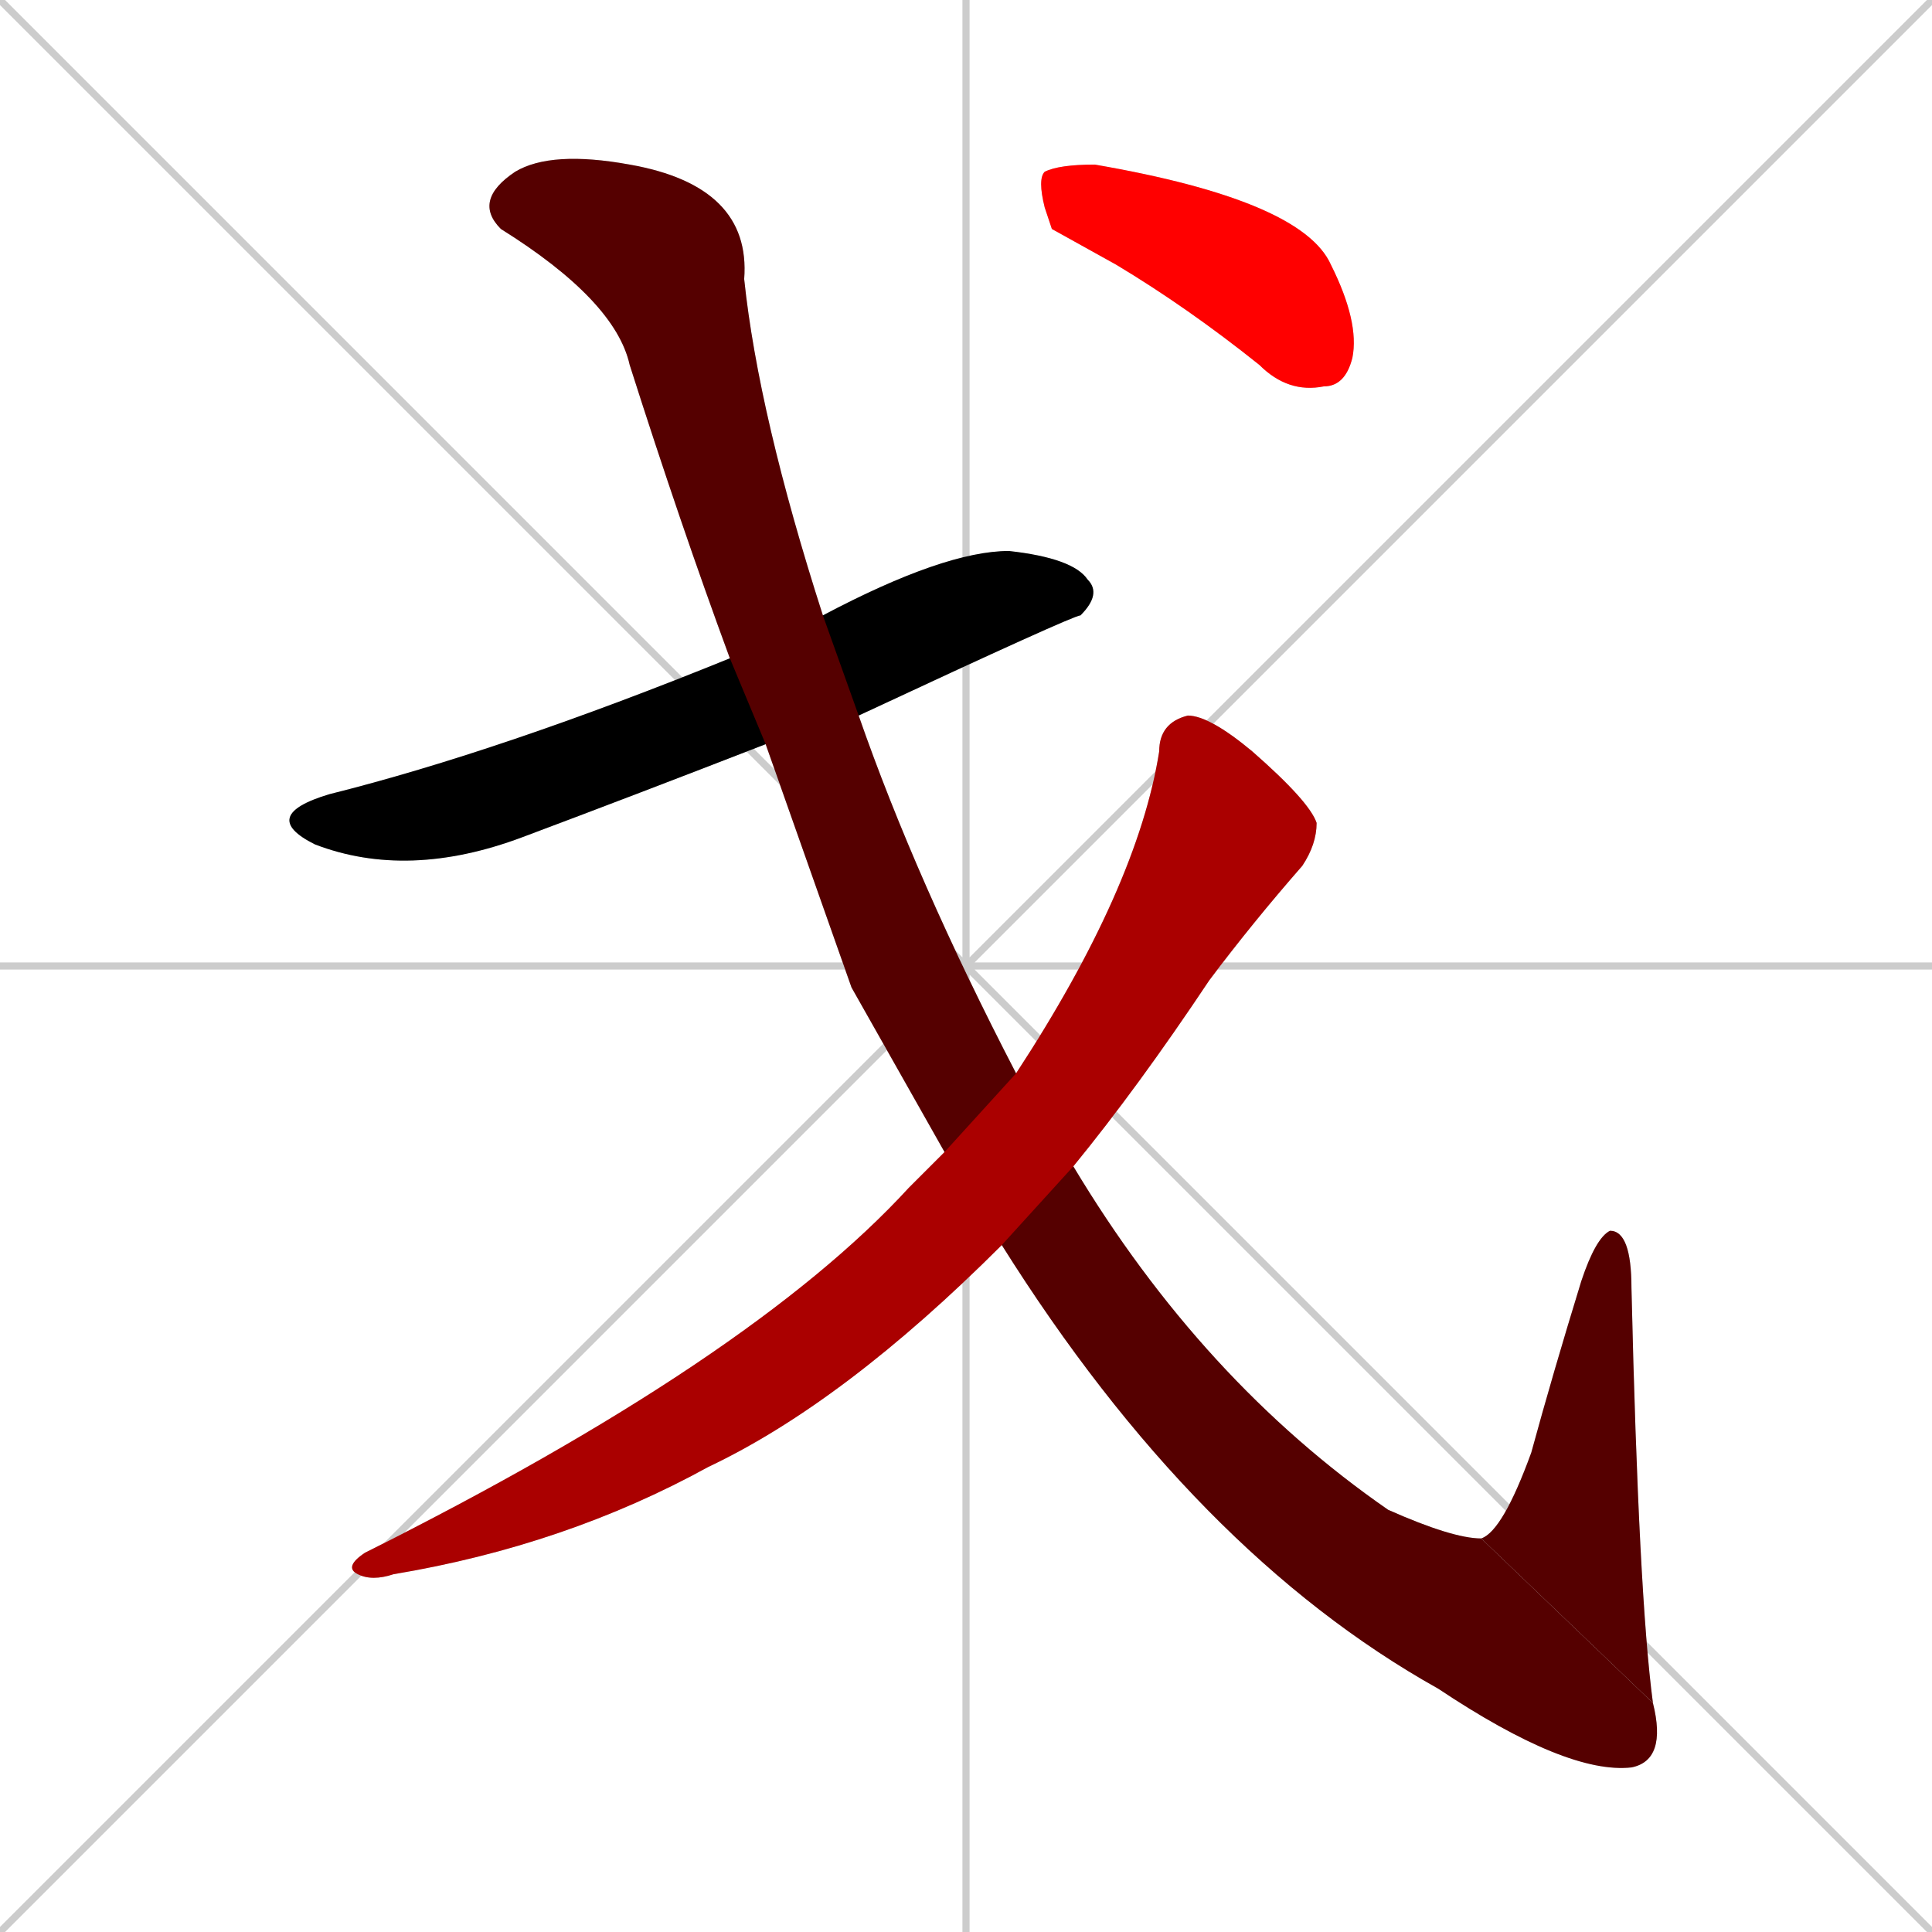 <svg xmlns="http://www.w3.org/2000/svg" xmlns:xlink="http://www.w3.org/1999/xlink" width="270" height="270"><path d="M 0 0 L 270 270 M 270 0 L 0 270 M 135 0 L 135 270 M 0 135 L 270 135" stroke="#CCCCCC" /><path d="M 107 104 Q 89 111 73 117 Q 57 123 44 118 Q 36 114 46 111 Q 70 105 102 92 L 115 86 Q 132 77 141 77 Q 150 78 152 81 Q 154 83 151 86 Q 150 86 120 100" fill="#CCCCCC"/><path d="M 119 138 L 107 104 L 102 92 Q 95 73 88 51 Q 86 42 70 32 Q 66 28 72 24 Q 77 21 88 23 Q 105 26 104 39 Q 106 58 115 86 L 120 100 Q 128 123 142 150 L 150 163 Q 168 193 194 211 Q 203 215 207 215 L 231 238 Q 233 246 228 247 Q 219 248 201 236 Q 167 217 140 174 L 132 161" fill="#CCCCCC"/><path d="M 207 215 Q 210 214 214 203 Q 217 192 221 179 Q 223 173 225 172 Q 228 172 228 180 Q 229 223 231 238" fill="#CCCCCC"/><path d="M 142 150 Q 159 124 162 105 Q 162 101 166 100 Q 169 100 175 105 Q 183 112 184 115 Q 184 118 182 121 Q 175 129 169 137 Q 159 152 150 163 L 140 174 Q 118 196 99 205 Q 79 216 55 220 Q 52 221 50 220 Q 48 219 51 217 Q 105 190 127 166 Q 130 163 132 161" fill="#CCCCCC"/><path d="M 147 32 L 146 29 Q 145 25 146 24 Q 148 23 153 23 Q 182 28 186 37 Q 190 45 189 50 Q 188 54 185 54 Q 180 55 176 51 Q 166 43 156 37" fill="#CCCCCC"/><path d="M 107 104 Q 89 111 73 117 Q 57 123 44 118 Q 36 114 46 111 Q 70 105 102 92 L 115 86 Q 132 77 141 77 Q 150 78 152 81 Q 154 83 151 86 Q 150 86 120 100" fill="#000000" /><path d="M 119 138 L 107 104 L 102 92 Q 95 73 88 51 Q 86 42 70 32 Q 66 28 72 24 Q 77 21 88 23 Q 105 26 104 39 Q 106 58 115 86 L 120 100 Q 128 123 142 150 L 150 163 Q 168 193 194 211 Q 203 215 207 215 L 231 238 Q 233 246 228 247 Q 219 248 201 236 Q 167 217 140 174 L 132 161" fill="#550000" /><path d="M 207 215 Q 210 214 214 203 Q 217 192 221 179 Q 223 173 225 172 Q 228 172 228 180 Q 229 223 231 238" fill="#550000" /><path d="M 142 150 Q 159 124 162 105 Q 162 101 166 100 Q 169 100 175 105 Q 183 112 184 115 Q 184 118 182 121 Q 175 129 169 137 Q 159 152 150 163 L 140 174 Q 118 196 99 205 Q 79 216 55 220 Q 52 221 50 220 Q 48 219 51 217 Q 105 190 127 166 Q 130 163 132 161" fill="#aa0000" /><path d="M 147 32 L 146 29 Q 145 25 146 24 Q 148 23 153 23 Q 182 28 186 37 Q 190 45 189 50 Q 188 54 185 54 Q 180 55 176 51 Q 166 43 156 37" fill="#ff0000" /></svg>